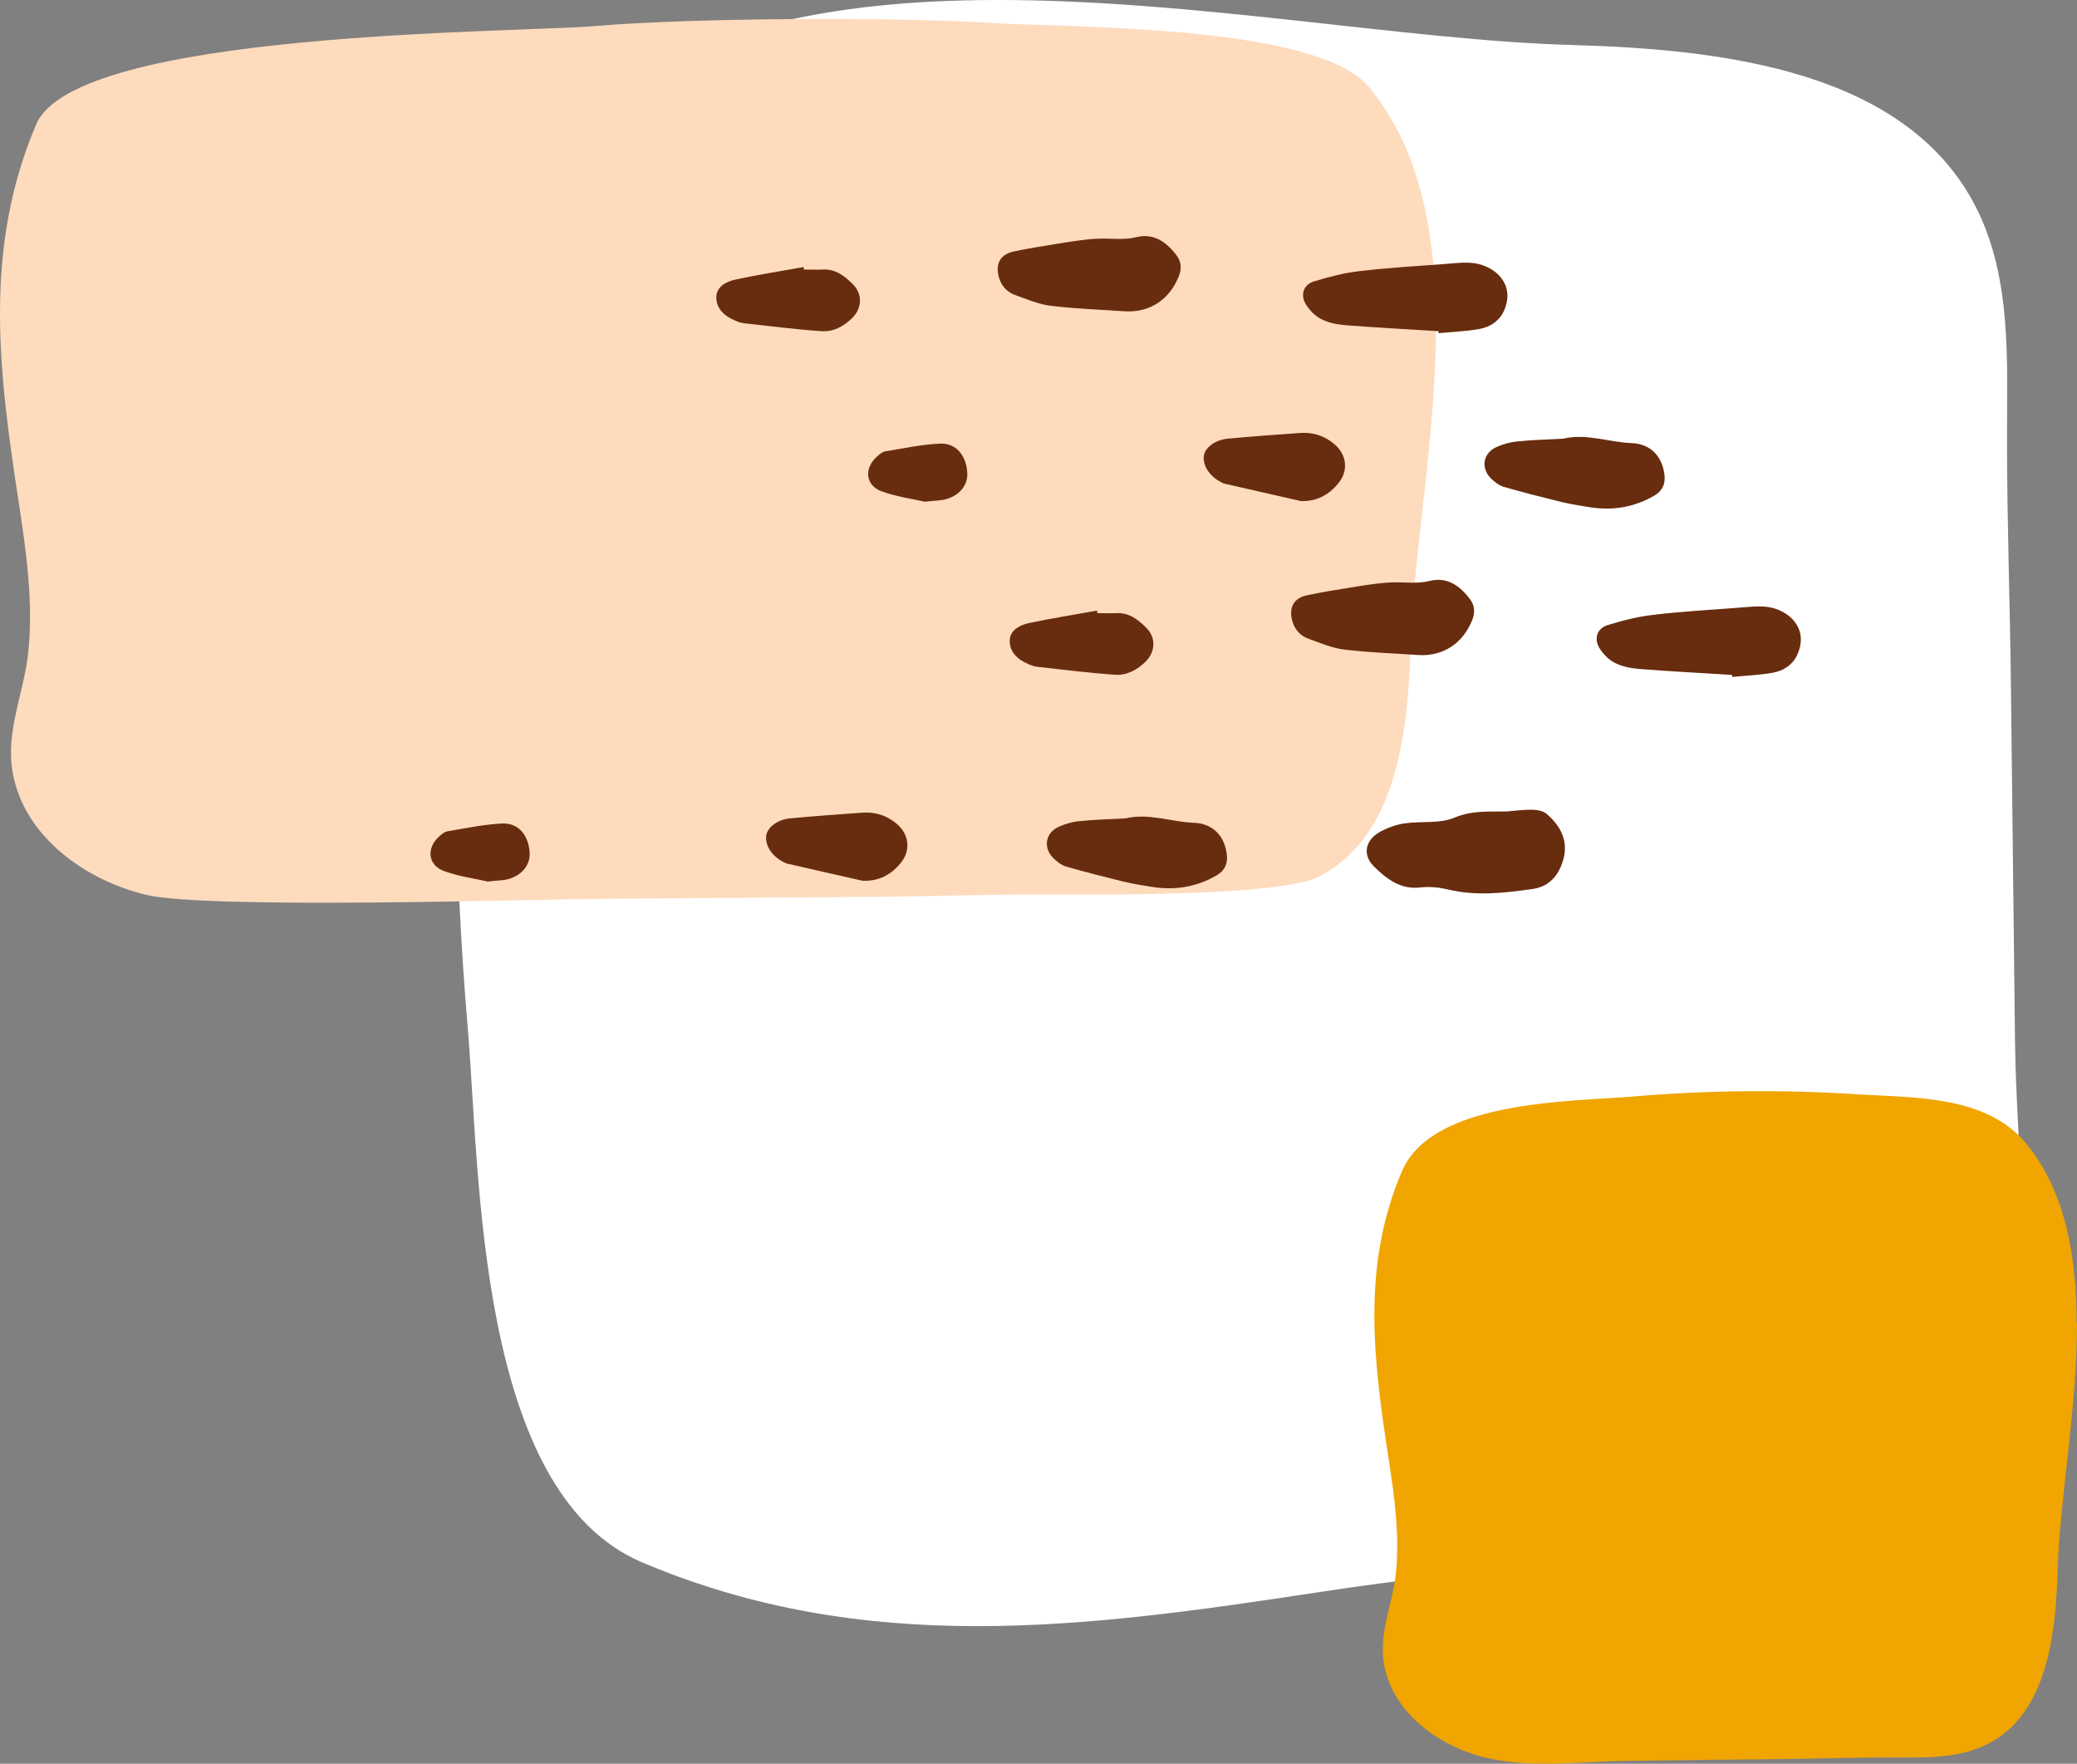 <svg width="265" height="225" viewBox="0 0 265 225" fill="none" xmlns="http://www.w3.org/2000/svg">
<rect x="0" y="0" width="265" height="225" fill="#808080" stroke="none"/>
<g clip-path="url(#clip0_4_166)">
<path d="M126.903 -1.70399e-05C152.351 -0.068 179.499 5.151 200.506 5.739C219.995 6.281 243.223 9.06 252.083 26.388C256.751 35.538 256.049 46.247 256.071 56.21C256.071 66.671 256.457 77.131 256.57 87.592C256.751 102.661 256.91 117.73 257.091 132.799C257.25 146.626 259.403 161.018 256.162 174.551C252.831 188.445 242.928 201.888 228.833 204.554C219.156 206.384 210.454 202.001 200.959 201.074C189.969 200.013 178.887 201.504 168.033 203.153C138.347 207.671 110.428 211.377 81.92 199.312C60.8 190.365 61.253 149.699 59.69 131.286C57.809 109.19 57.605 86.982 59.032 64.841C60.097 48.145 59.282 26.817 73.49 15.069C87.585 3.434 106.689 0.045 126.903 -1.70399e-05Z" fill="white"/>
<path d="M183.216 41.231C183.261 55.578 180.292 70.896 179.953 82.757C179.635 93.759 178.072 106.863 168.237 111.856C163.047 114.499 137.327 114.093 131.661 114.115C125.724 114.115 119.787 114.319 113.85 114.386C105.307 114.477 83.642 114.59 75.099 114.68C67.258 114.771 26.355 115.991 18.673 114.161C10.787 112.285 3.15 106.682 1.654 98.752C0.612 93.308 3.105 88.382 3.626 83.028C4.238 76.815 3.376 70.579 2.447 64.457C-0.136 47.67 -2.221 31.923 4.623 15.86C9.699 3.931 65.513 4.202 75.96 3.321C88.492 2.259 114.212 2.146 126.767 2.937C136.239 3.547 167.987 3.073 174.65 11.093C181.267 19.068 183.17 29.845 183.193 41.231H183.216Z" fill="#FEDBBC"/>
<path d="M183.601 42.497C185.3 42.339 187.045 42.271 188.722 41.977C190.218 41.706 191.442 40.87 192.008 39.356C193.209 36.239 190.83 34.025 188.224 33.595C186.932 33.392 185.55 33.595 184.235 33.686C180.632 33.957 177.052 34.16 173.471 34.589C171.5 34.815 169.551 35.312 167.647 35.9C166.31 36.306 165.88 37.617 166.605 38.814C167.058 39.56 167.761 40.283 168.531 40.689C169.46 41.164 170.548 41.39 171.59 41.48C175.579 41.796 179.567 42 183.533 42.248C183.533 42.339 183.533 42.452 183.556 42.542L183.601 42.497Z" fill="#682C0E"/>
<path d="M143.581 39.718C146.731 39.876 149.224 38.204 150.402 35.245C150.765 34.341 150.742 33.414 150.13 32.601C148.861 30.907 147.23 29.709 145.009 30.252C143.287 30.681 141.61 30.364 139.933 30.455C138.233 30.545 136.511 30.839 134.834 31.11C132.999 31.404 131.163 31.698 129.35 32.081C127.628 32.443 126.971 33.64 127.447 35.38C127.764 36.487 128.489 37.278 129.531 37.639C131.027 38.181 132.545 38.837 134.109 39.017C137.259 39.401 140.431 39.492 143.604 39.718H143.581Z" fill="#682C0E"/>
<path d="M199.441 55.962C197.447 56.075 195.475 56.12 193.504 56.323C192.598 56.414 191.668 56.685 190.853 57.069C189.198 57.86 188.926 59.735 190.218 61.023C190.671 61.474 191.261 61.926 191.85 62.107C194.274 62.807 196.722 63.417 199.169 64.028C200.325 64.299 201.503 64.502 202.682 64.683C205.65 65.18 208.483 64.751 211.089 63.214C212.131 62.604 212.517 61.7 212.358 60.526C212.063 58.199 210.59 56.617 208.166 56.527C205.265 56.414 202.387 55.262 199.441 55.962Z" fill="#682C0E"/>
<path d="M165.835 63.914C167.919 64.028 169.528 63.169 170.775 61.633C172.066 60.029 171.84 58.018 170.253 56.662C168.984 55.578 167.466 55.103 165.812 55.239C162.753 55.465 159.693 55.668 156.657 55.962C155.002 56.12 153.756 57.114 153.598 58.131C153.416 59.396 154.368 60.819 155.864 61.542C155.977 61.61 156.113 61.678 156.226 61.7C159.444 62.446 162.685 63.169 165.857 63.892L165.835 63.914Z" fill="#682C0E"/>
<path d="M102.519 34.07C99.641 34.589 96.741 35.041 93.885 35.651C92.684 35.9 91.415 36.555 91.393 37.91C91.37 39.334 92.39 40.305 93.727 40.87C94.089 41.028 94.475 41.186 94.882 41.232C98.191 41.593 101.477 42.022 104.808 42.248C106.304 42.361 107.663 41.638 108.751 40.554C109.997 39.289 110.065 37.504 108.819 36.261C107.777 35.222 106.621 34.296 104.967 34.386C104.173 34.431 103.358 34.386 102.565 34.386C102.565 34.273 102.542 34.16 102.519 34.047V34.07Z" fill="#682C0E"/>
<path d="M221.037 86.349C222.737 86.191 224.482 86.123 226.159 85.829C227.654 85.558 228.878 84.722 229.444 83.209C230.646 80.091 228.266 77.877 225.66 77.448C224.368 77.244 222.986 77.448 221.672 77.538C218.069 77.809 214.465 78.012 210.908 78.442C208.936 78.668 206.987 79.165 205.106 79.752C203.769 80.159 203.339 81.469 204.064 82.666C204.517 83.412 205.22 84.135 205.99 84.542C206.919 85.016 208.007 85.242 209.049 85.332C213.038 85.649 217.026 85.852 220.992 86.1C220.992 86.191 220.992 86.304 221.015 86.394L221.037 86.349Z" fill="#682C0E"/>
<path d="M181.018 83.57C184.168 83.728 186.66 82.056 187.839 79.097C188.201 78.193 188.179 77.267 187.567 76.454C186.298 74.759 184.666 73.562 182.445 74.104C180.723 74.533 179.046 74.217 177.369 74.307C175.67 74.397 173.947 74.691 172.27 74.962C170.435 75.256 168.599 75.55 166.786 75.934C165.064 76.295 164.407 77.493 164.883 79.232C165.2 80.339 165.925 81.13 166.968 81.492C168.463 82.034 169.982 82.689 171.545 82.87C174.695 83.254 177.868 83.344 181.04 83.57H181.018Z" fill="#682C0E"/>
<path d="M139.956 77.899C137.078 78.419 134.177 78.871 131.322 79.481C130.121 79.729 128.852 80.385 128.829 81.74C128.806 83.163 129.826 84.135 131.163 84.7C131.526 84.858 131.911 85.016 132.319 85.061C135.627 85.423 138.913 85.852 142.244 86.078C143.74 86.191 145.1 85.468 146.187 84.383C147.434 83.118 147.502 81.333 146.255 80.091C145.213 79.052 144.057 78.125 142.403 78.216C141.61 78.261 140.794 78.216 140.001 78.216C140.001 78.103 139.978 77.99 139.956 77.877V77.899Z" fill="#682C0E"/>
<path d="M117.997 64.005C119.356 63.847 120.036 63.869 120.671 63.689C122.438 63.214 123.526 61.859 123.413 60.277C123.277 58.131 122.008 56.527 119.991 56.594C117.612 56.685 115.277 57.205 112.921 57.589C112.558 57.656 112.218 57.95 111.924 58.221C110.224 59.69 110.383 61.904 112.467 62.672C114.439 63.395 116.569 63.666 117.997 64.005Z" fill="#682C0E"/>
<path d="M192.235 103.519C189.991 103.565 187.816 103.361 185.573 104.31C183.714 105.101 181.38 104.739 179.273 105.033C178.253 105.169 177.211 105.53 176.281 106.005C174.219 107.044 173.743 108.987 175.284 110.523C176.893 112.105 178.661 113.528 181.267 113.212C182.423 113.076 183.669 113.212 184.802 113.483C188.383 114.341 191.963 113.912 195.521 113.415C197.787 113.099 198.988 111.517 199.509 109.461C200.076 107.134 199.033 105.282 197.311 103.813C196.858 103.429 196.065 103.316 195.43 103.294C194.365 103.294 193.3 103.429 192.235 103.519Z" fill="#682C0E"/>
<path d="M143.604 104.401C141.61 104.513 139.638 104.559 137.667 104.762C136.76 104.852 135.831 105.123 135.015 105.508C133.361 106.298 133.089 108.173 134.381 109.461C134.834 109.913 135.423 110.365 136.013 110.546C138.437 111.246 140.885 111.856 143.332 112.466C144.488 112.737 145.666 112.941 146.845 113.121C149.813 113.618 152.646 113.189 155.252 111.653C156.294 111.043 156.68 110.139 156.521 108.964C156.226 106.637 154.753 105.056 152.329 104.965C149.428 104.852 146.55 103.7 143.604 104.401Z" fill="#682C0E"/>
<path d="M109.997 112.353C112.082 112.466 113.691 111.608 114.938 110.071C116.229 108.467 116.003 106.456 114.416 105.101C113.147 104.016 111.629 103.542 109.975 103.678C106.915 103.903 103.856 104.107 100.82 104.401C99.165 104.559 97.919 105.553 97.76 106.592C97.579 107.857 98.531 109.281 100.026 110.003C100.14 110.071 100.276 110.139 100.389 110.162C103.607 110.907 106.847 111.63 110.02 112.353H109.997Z" fill="#682C0E"/>
<path d="M62.16 112.466C63.519 112.308 64.199 112.331 64.834 112.15C66.601 111.675 67.689 110.32 67.576 108.738C67.44 106.592 66.171 104.988 64.154 105.056C61.774 105.146 59.44 105.666 57.084 106.05C56.721 106.118 56.381 106.411 56.087 106.66C54.387 108.128 54.545 110.342 56.63 111.111C58.602 111.834 60.732 112.105 62.16 112.444V112.466Z" fill="#682C0E"/>
<path d="M265 168.744C265.023 179.679 262.779 191.337 262.53 200.351C262.303 208.711 261.102 218.697 253.601 222.492C249.636 224.503 245.013 224.187 240.707 224.209C236.198 224.209 231.665 224.367 227.156 224.413C220.652 224.48 214.126 224.548 207.622 224.639C201.662 224.706 195.43 225.633 189.584 224.232C183.578 222.809 177.777 218.539 176.621 212.506C175.828 208.349 177.732 204.621 178.117 200.532C178.57 195.81 177.936 191.043 177.211 186.389C175.262 173.647 173.653 161.65 178.865 149.428C182.74 140.368 200.302 140.549 208.256 139.894C217.797 139.08 227.405 138.99 236.945 139.6C244.152 140.052 253.375 139.713 258.451 145.813C263.482 151.868 264.932 160.091 264.955 168.767L265 168.744Z" fill="#F0A500"/>
</g>
<defs>
<clipPath id="clip0_4_166">
<rect width="265" height="225" fill="white"/>
</clipPath>
</defs>
</svg>
